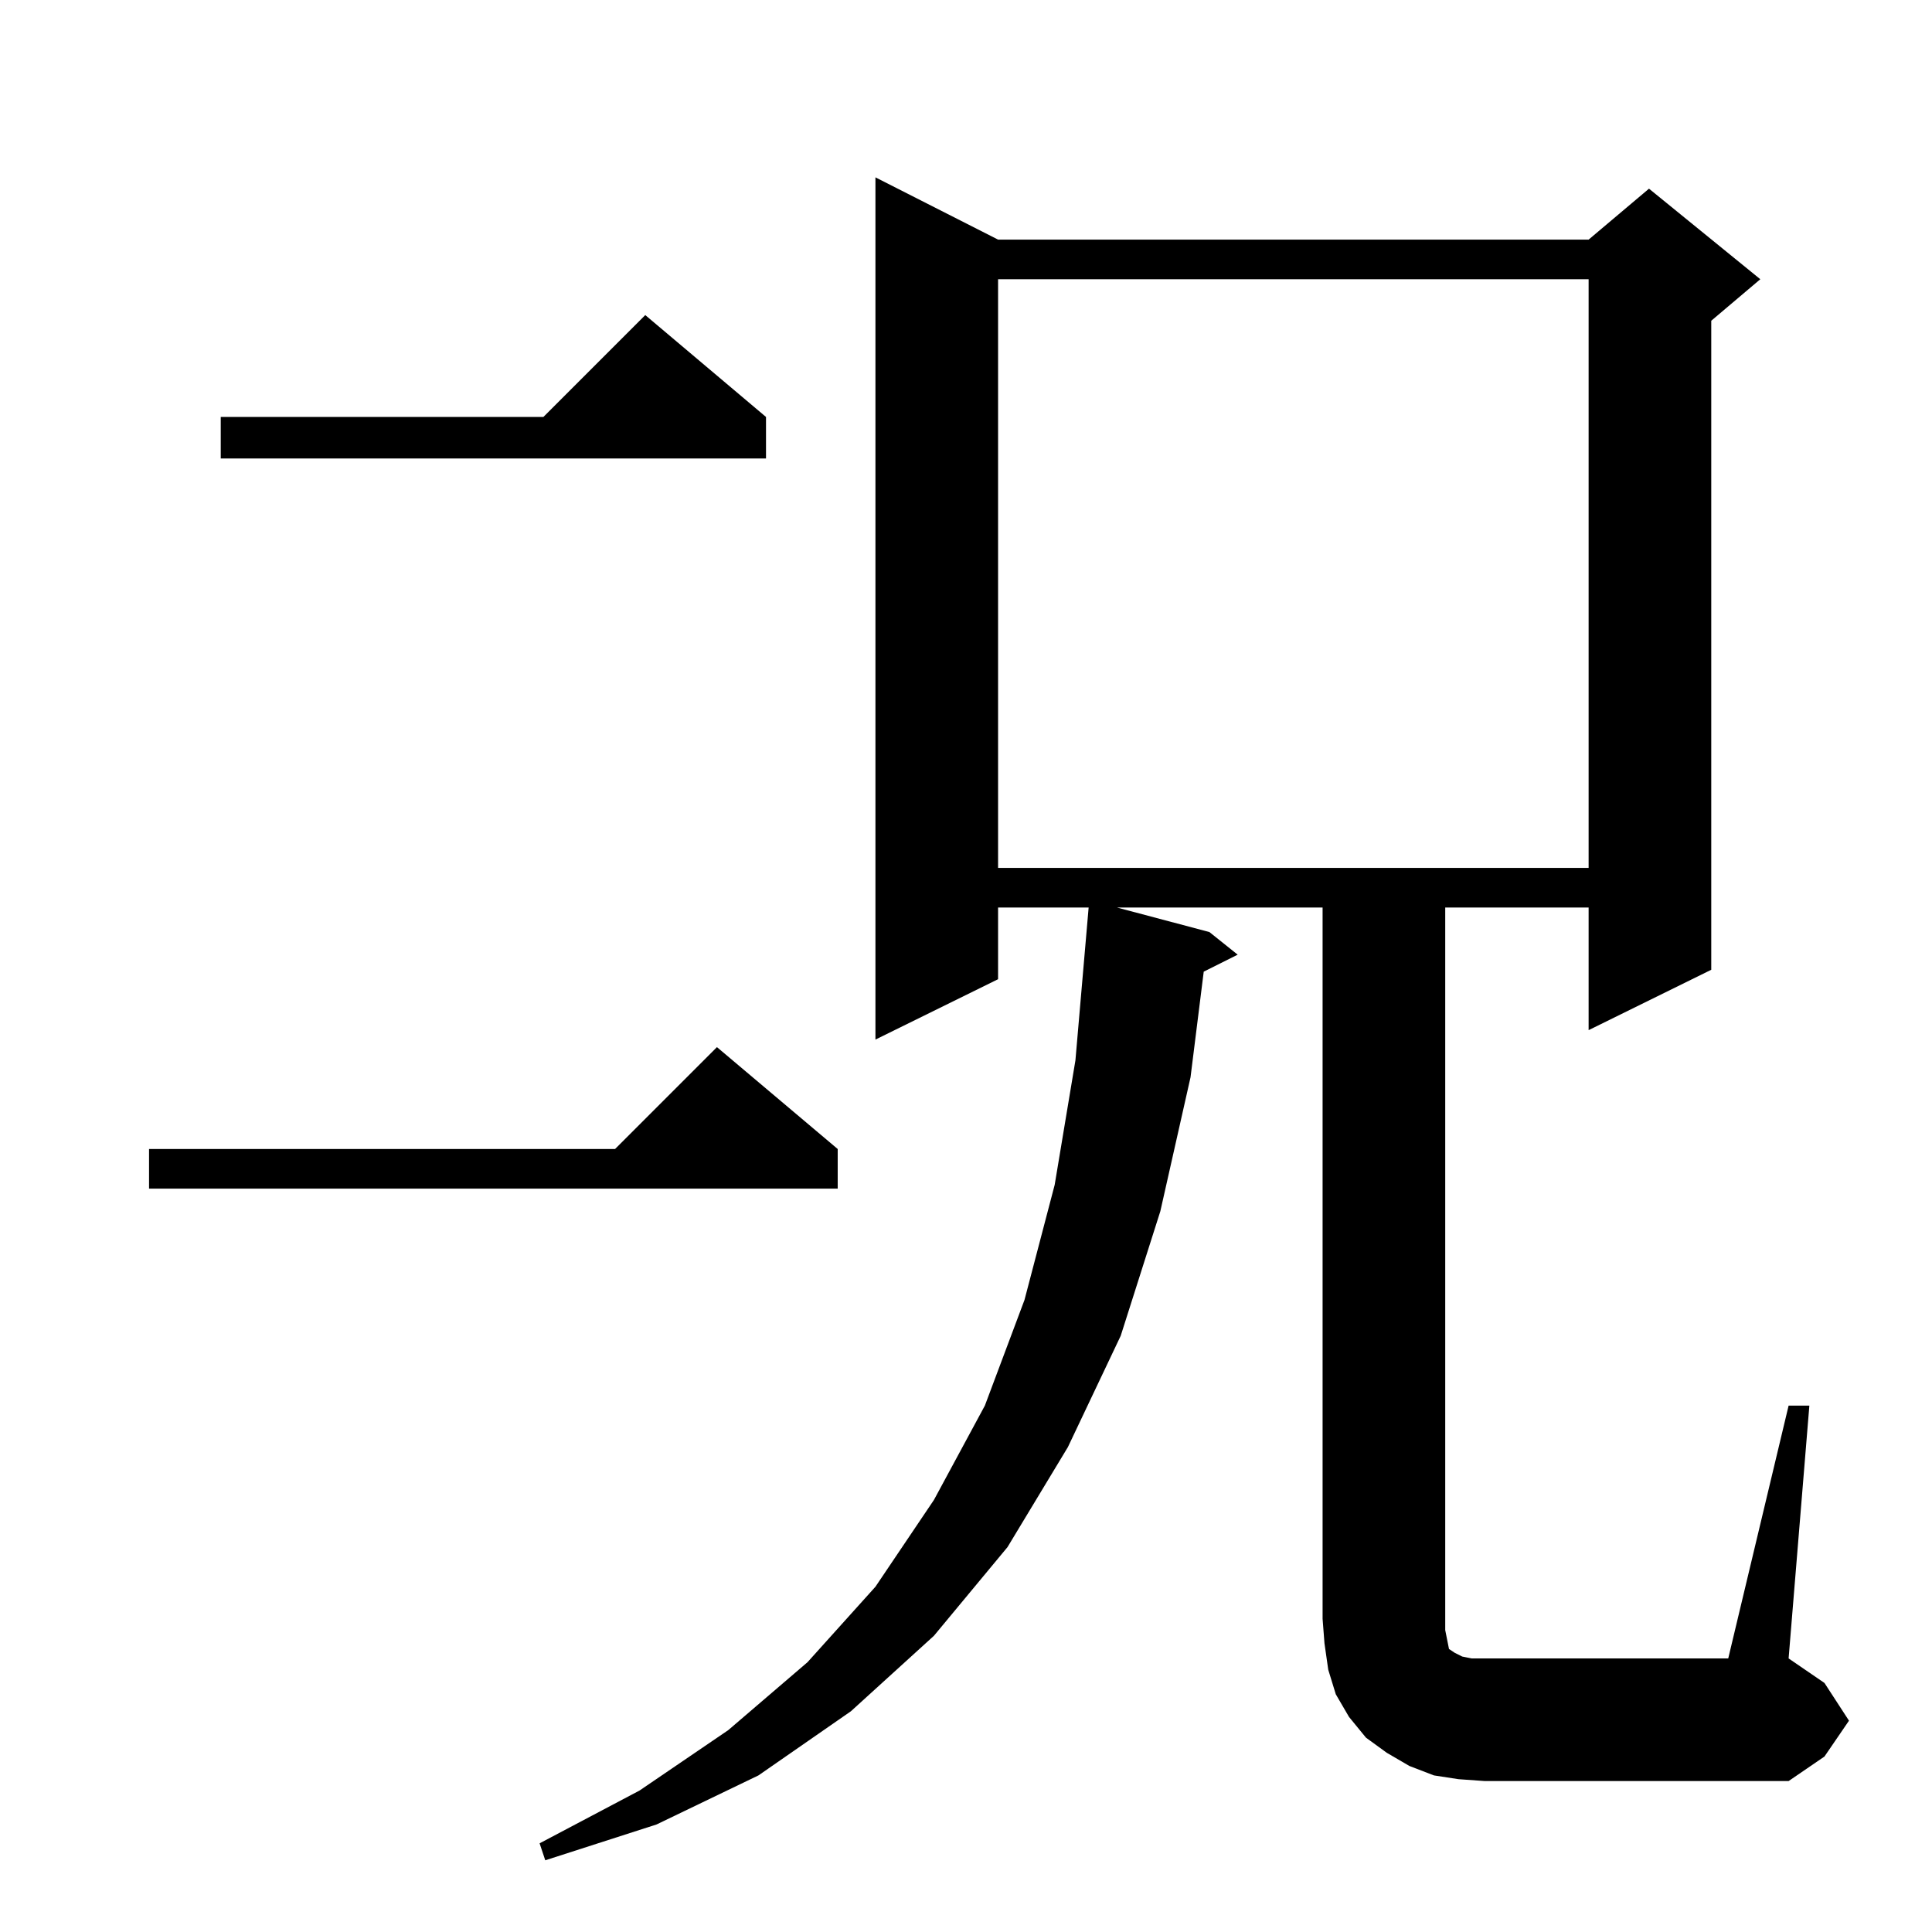 <?xml version="1.0" standalone="no"?>
<!DOCTYPE svg PUBLIC "-//W3C//DTD SVG 1.1//EN" "http://www.w3.org/Graphics/SVG/1.1/DTD/svg11.dtd" >
<svg xmlns="http://www.w3.org/2000/svg" xmlns:xlink="http://www.w3.org/1999/xlink" version="1.1" viewBox="0 -144 1024 1024">
  <g transform="matrix(1 0 0 -1 0 880)">
   <path fill="currentColor"
d="M948 279h11l-11 -134l19 -13l13 -20l-13 -19l-19 -13h-161l-14 1l-13 2l-13 5l-12 7l-11 8l-9 11l-7 12l-4 13l-2 14l-1 13v377h-109l49 -13l15 -12l-18 -9l-7 -56l-16 -71l-21 -66l-28 -59l-32 -53l-39 -47l-44 -40l-49 -34l-54 -26l-59 -19l-3 9l53 28l47 32l42 36
l36 40l31 46l27 50l21 56l16 61l11 66l7 81h-48v-38l-65 -32v457l65 -33h313l32 27l59 -48l-26 -22v-344l-65 -32v65h-76v-383l1 -5l1 -5l3 -2l4 -2l5 -1h7h129zM444 415v-21h-365v21h247l54 54zM529 876v-312h313v312h-313zM406 803v-22h-289v22h171l54 54z" />
  </g>

</svg>
